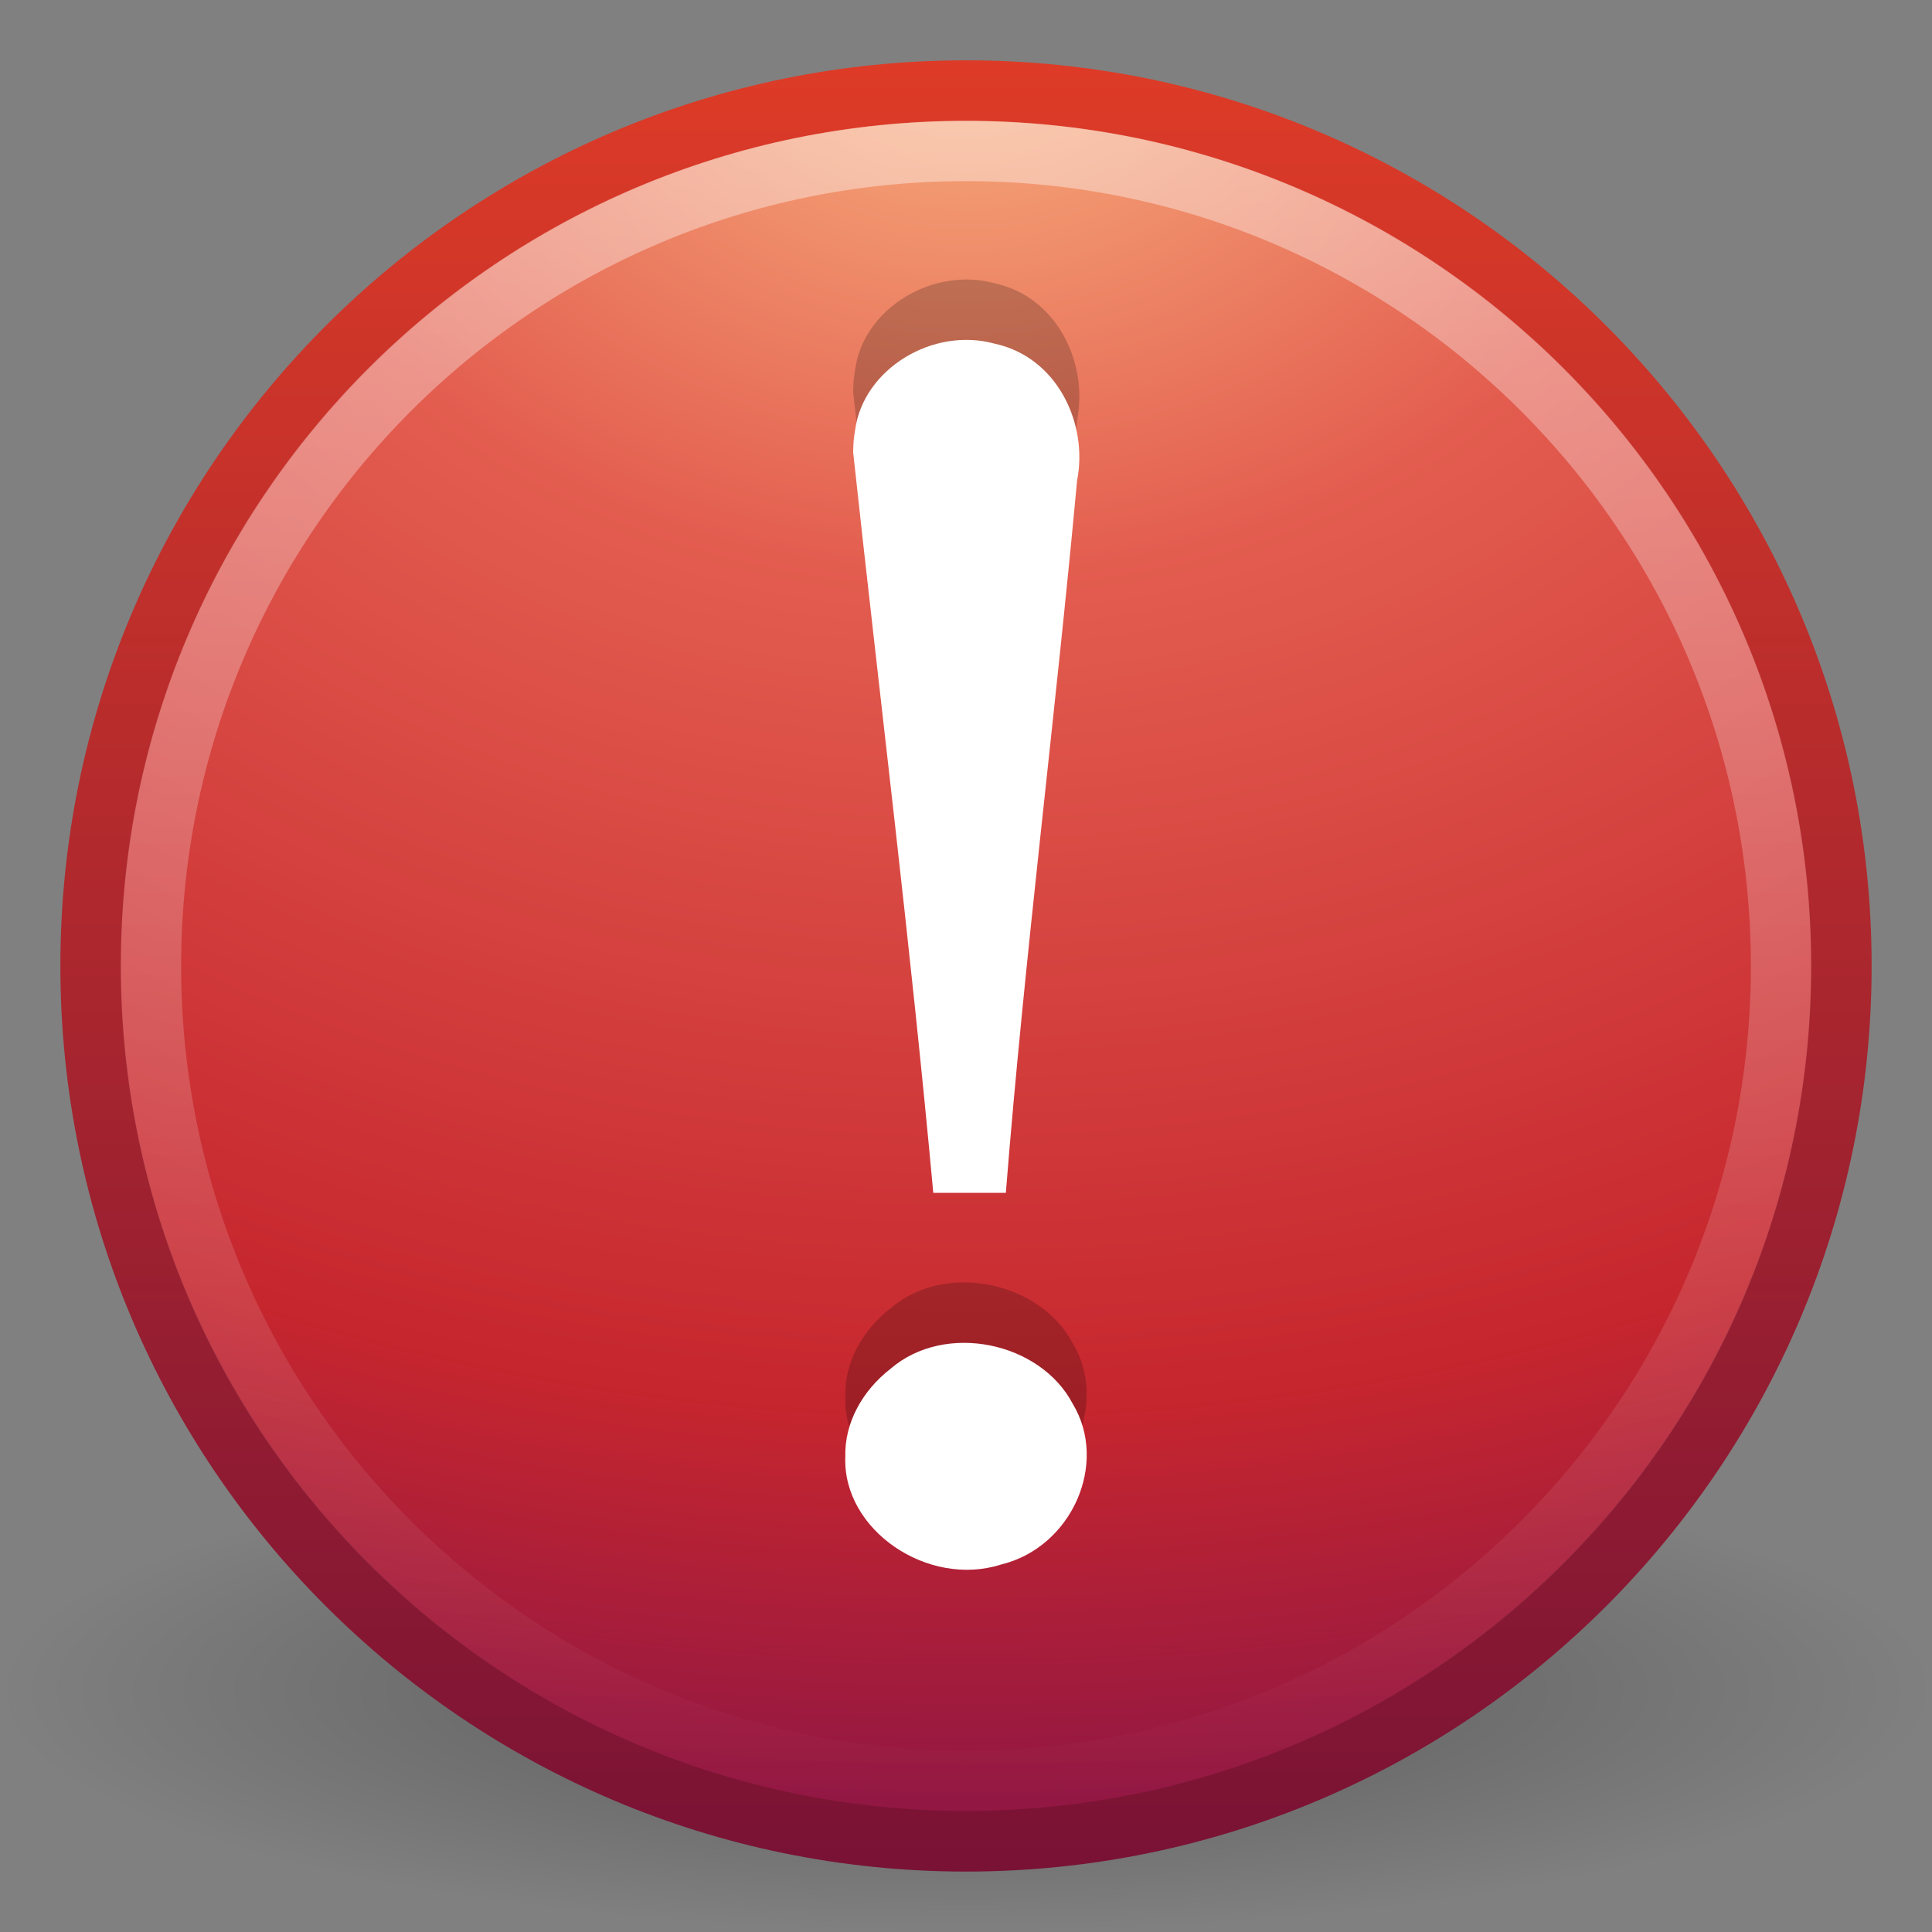 <?xml version="1.0" encoding="UTF-8" standalone="no"?>
<!-- Created with Inkscape (http://www.inkscape.org/) -->
<svg id="svg2526" xmlns="http://www.w3.org/2000/svg" height="32" width="32" version="1.0" xmlns:xlink="http://www.w3.org/1999/xlink">
 <rect width="100%" height="100%" fill="#808080" stroke="none"/>
 <defs id="defs2528">
  <radialGradient id="radialGradient2517" gradientUnits="userSpaceOnUse" cy="4.625" cx="62.625" gradientTransform="matrix(1.506 0 0 .376 -78.306 26.259)" r="10.625">
   <stop id="stop8840" offset="0"/>
   <stop id="stop8842" style="stop-opacity:0" offset="1"/>
  </radialGradient>
  <linearGradient id="linearGradient2503" y2="3.082" gradientUnits="userSpaceOnUse" x2="18.379" gradientTransform="matrix(.713 0 0 .713 -1.104 -1.104)" y1="44.98" x1="18.379">
   <stop id="stop2492" style="stop-color:#791235" offset="0"/>
   <stop id="stop2494" style="stop-color:#dd3b27" offset="1"/>
  </linearGradient>
  <radialGradient id="radialGradient2501" gradientUnits="userSpaceOnUse" cy="3.99" cx="23.896" gradientTransform="matrix(0 1.701 -2.245 0 24.958 -40.237)" r="20.397">
   <stop id="stop3244" style="stop-color:#f8b17e" offset="0"/>
   <stop id="stop3246" style="stop-color:#e35d4f" offset=".262"/>
   <stop id="stop3248" style="stop-color:#c6262e" offset=".661"/>
   <stop id="stop3250" style="stop-color:#690b54" offset="1"/>
  </radialGradient>
  <linearGradient id="linearGradient2509" y2="5.468" gradientUnits="userSpaceOnUse" x2="63.397" gradientTransform="matrix(1.544 0 0 1.544 -80.016 21.419)" y1="-12.489" x1="63.397">
   <stop id="stop4875" style="stop-color:#fff" offset="0"/>
   <stop id="stop4877" style="stop-color:#fff;stop-opacity:0" offset="1"/>
  </linearGradient>
 </defs>
 <g id="layer1">
  <path id="path8836" style="opacity:.3;fill-rule:evenodd;fill:url(#radialGradient2517)" d="m32 28c0 2.209-7.163 4-16 4s-16-1.791-16-4c0-2.209 7.163-4 16-4s16 1.791 16 4z"/>
  <path id="path2473" style="stroke-linejoin:round;stroke:url(#linearGradient2503);stroke-linecap:round;stroke-width:1.004;fill:url(#radialGradient2501)" d="m16 1.501c-8 0-14.498 6.499-14.498 14.498 0 8 6.499 14.498 14.498 14.498 8 0 14.498-6.499 14.498-14.498 0-8-6.499-14.498-14.498-14.498z"/>
  <path id="path3295" style="opacity:.2" d="m14.132 6.502c0.443 4.089 0.95 8.15 1.326 12.255h1.202c0.313-3.942 0.817-7.861 1.18-11.798 0.185-0.932-0.321-2.039-1.362-2.266-1.028-0.284-2.178 0.42-2.314 1.426-0.023 0.126-0.033 0.254-0.033 0.383h-0zm-0.131 16.625c-0.047 1.217 1.369 2.171 2.578 1.786 1.171-0.283 1.788-1.675 1.188-2.664-0.537-1.023-2.113-1.36-3.019-0.577-0.458 0.356-0.762 0.887-0.747 1.456v-0z"/>
  <path id="text2315" style="fill:#fff" d="m14.132 7.502c0.443 4.089 0.95 8.15 1.326 12.255h1.202c0.313-3.942 0.817-7.861 1.18-11.798 0.185-0.932-0.321-2.039-1.362-2.266-1.028-0.284-2.178 0.42-2.314 1.426-0.023 0.126-0.033 0.254-0.033 0.383h-0zm-0.131 16.626c-0.047 1.217 1.369 2.171 2.578 1.786 1.171-0.283 1.788-1.675 1.188-2.664-0.537-1.023-2.113-1.36-3.019-0.577-0.458 0.356-0.762 0.887-0.747 1.456v-0z"/>
  <path id="path8655" style="opacity:.4;stroke:url(#linearGradient2509);fill:none" d="m29.5 16c0 7.456-6.045 13.5-13.5 13.5-7.456 0-13.5-6.044-13.5-13.5 0-7.456 6.044-13.5 13.5-13.5 7.455 0 13.5 6.044 13.5 13.5z"/>
 </g>
</svg>
